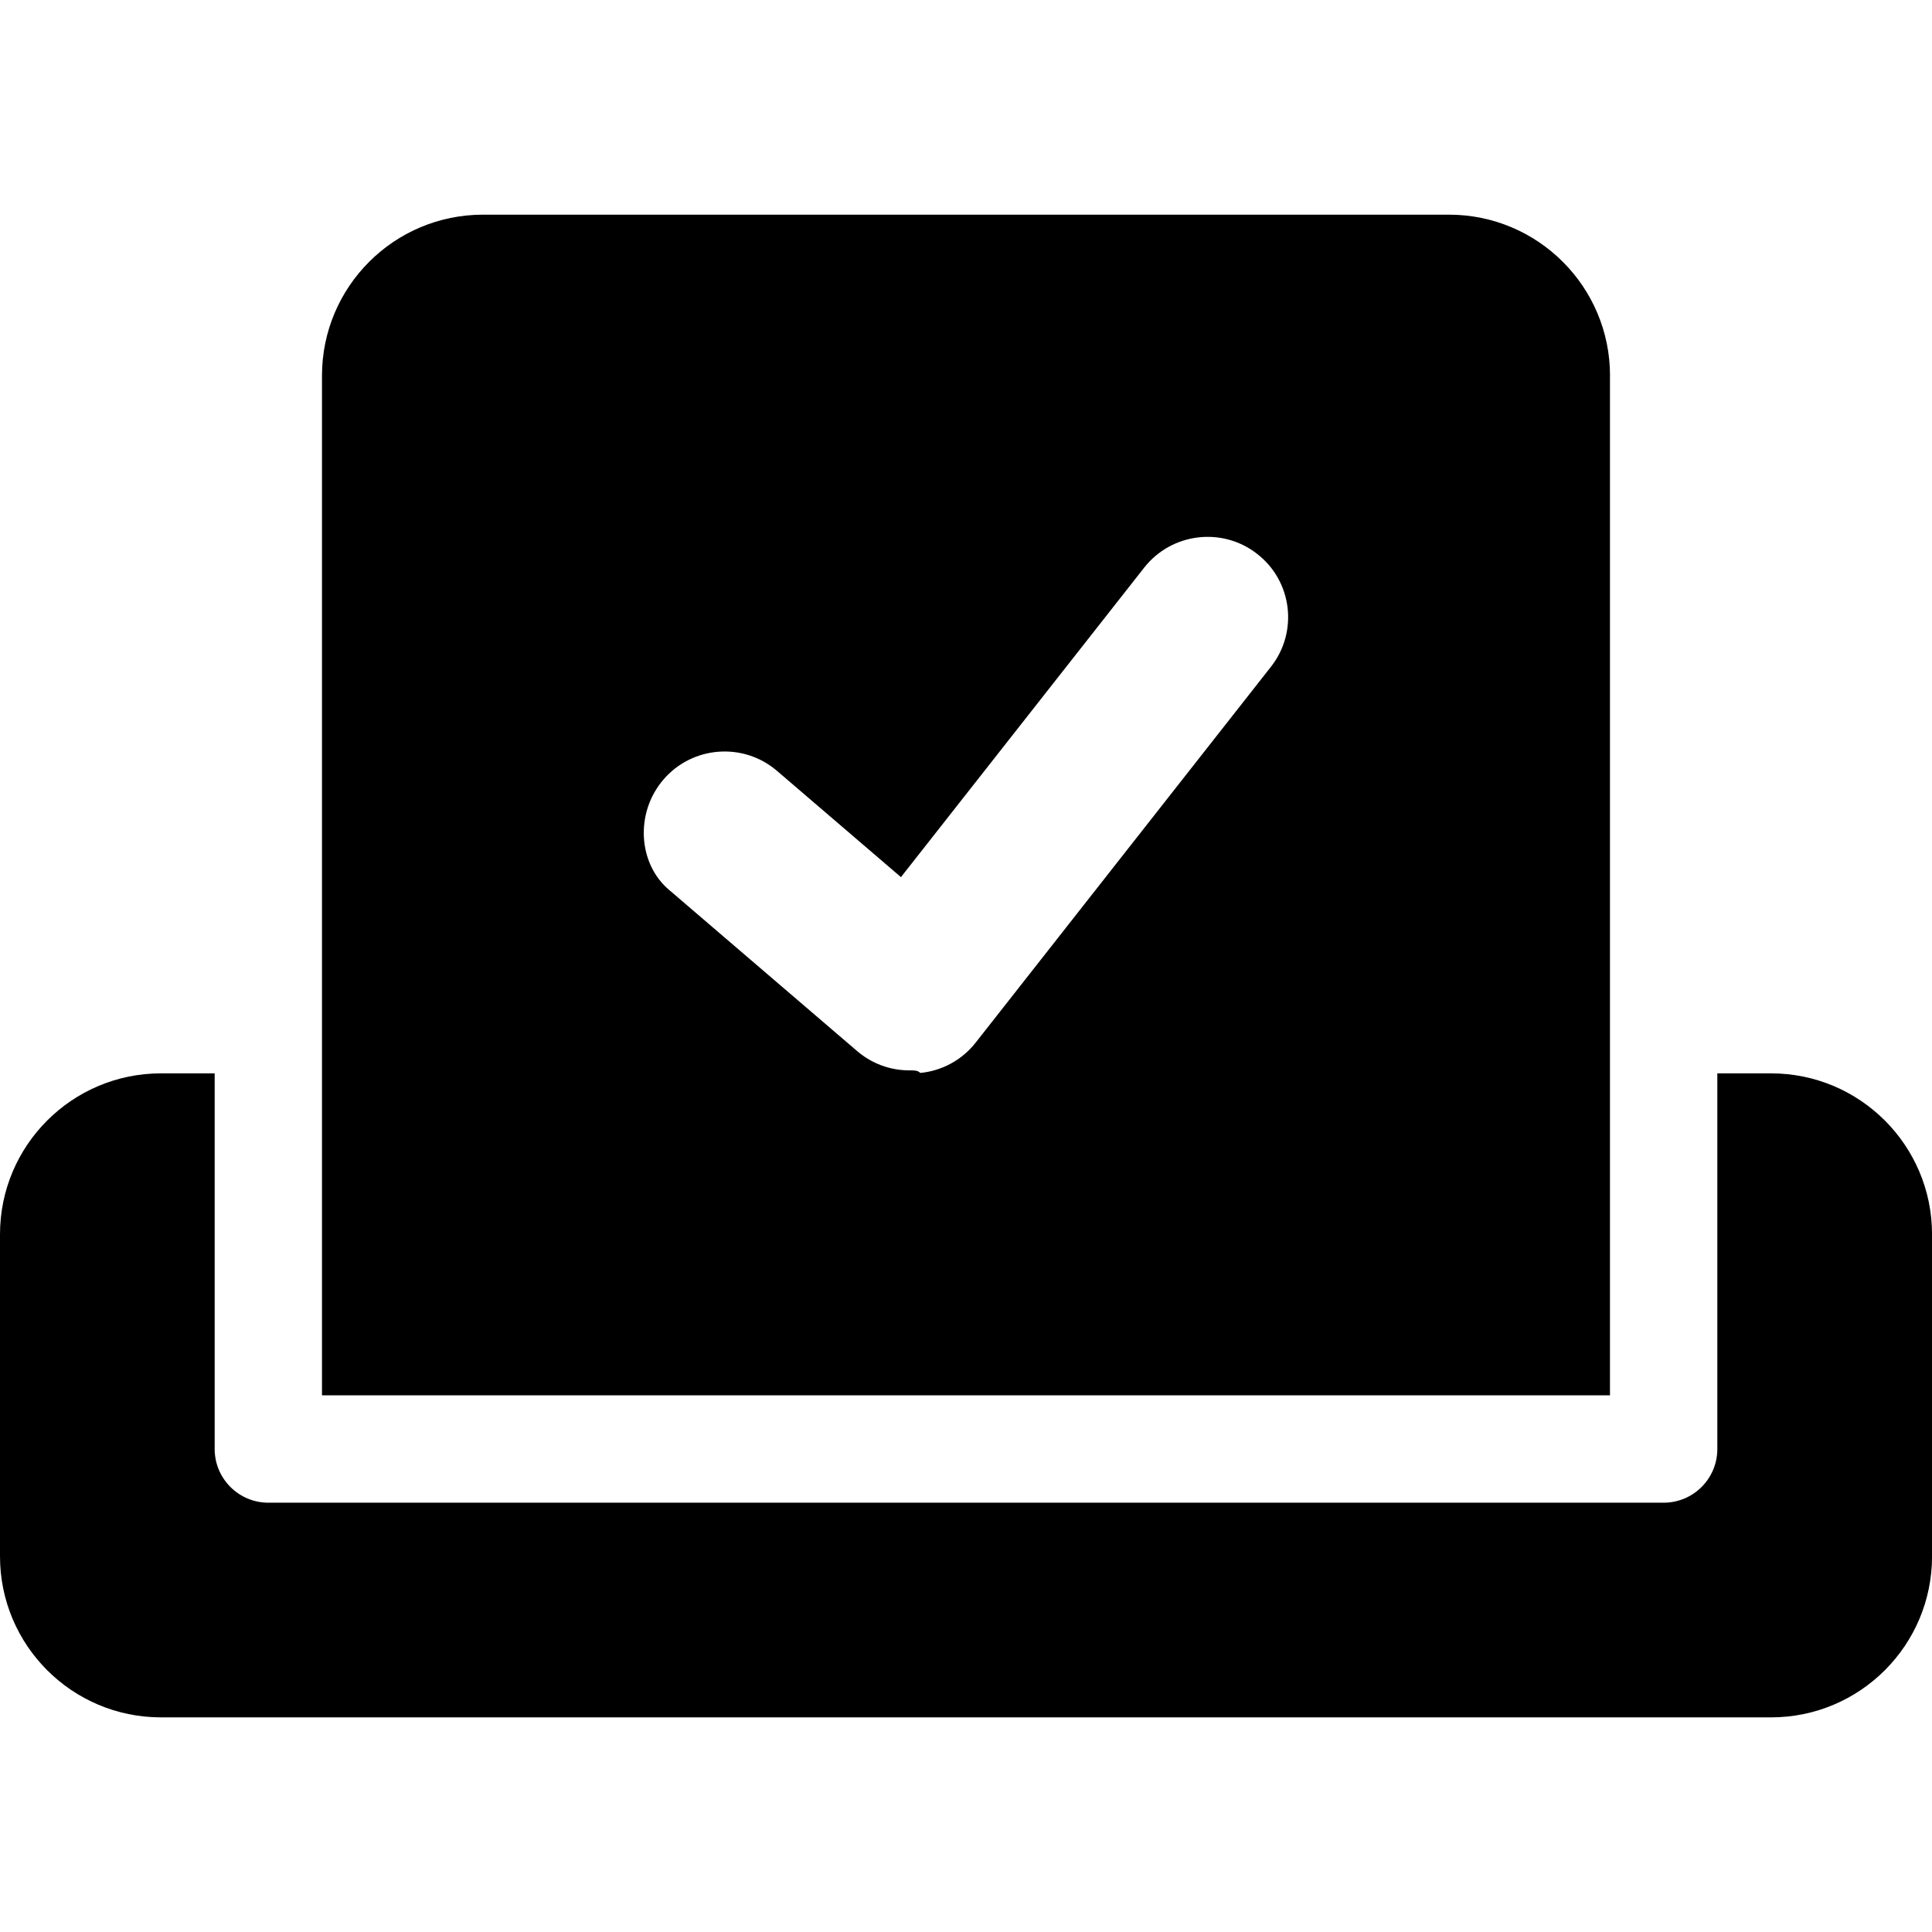 <?xml version="1.0" encoding="UTF-8"?><svg id="Layer_1" xmlns="http://www.w3.org/2000/svg" viewBox="0 0 512 512"><defs><style>.cls-1{fill:none;}</style></defs><rect class="cls-1" y="0" width="512" height="512"/><path d="m426.67,99.56c0-23.56-19.11-42.67-42.67-42.67H128c-23.56,0-42.67,19.1-42.67,42.67v270.22h341.33V99.56Zm-89.87,77.16l-78.22,99.56c-3.58,4.58-8.89,7.5-14.69,8.06-.68-.68-1.48-.68-2.91-.68-5.08,0-9.96-1.79-13.85-5.13l-49.78-42.67c-8.2-6.87-9.17-20.38-1.53-29.27,7.69-8.94,21.16-9.95,30.08-2.31l32.86,28.17,64.47-82.03c7.28-9.25,20.72-10.86,29.95-3.61,9.31,7.24,10.91,20.66,3.62,29.91Zm132.53,107.73h-14.22v99.56c0,7.85-6.37,14.22-14.22,14.22H71.11c-7.86,0-14.22-6.4-14.22-14.22v-99.56h-14.22c-23.56,0-42.67,19.11-42.67,42.67v85.33c0,23.56,19.1,42.67,42.67,42.67h426.67c23.56,0,42.67-19.1,42.67-42.67v-85.33c0-23.56-19.11-42.67-42.67-42.67Z"/></svg>